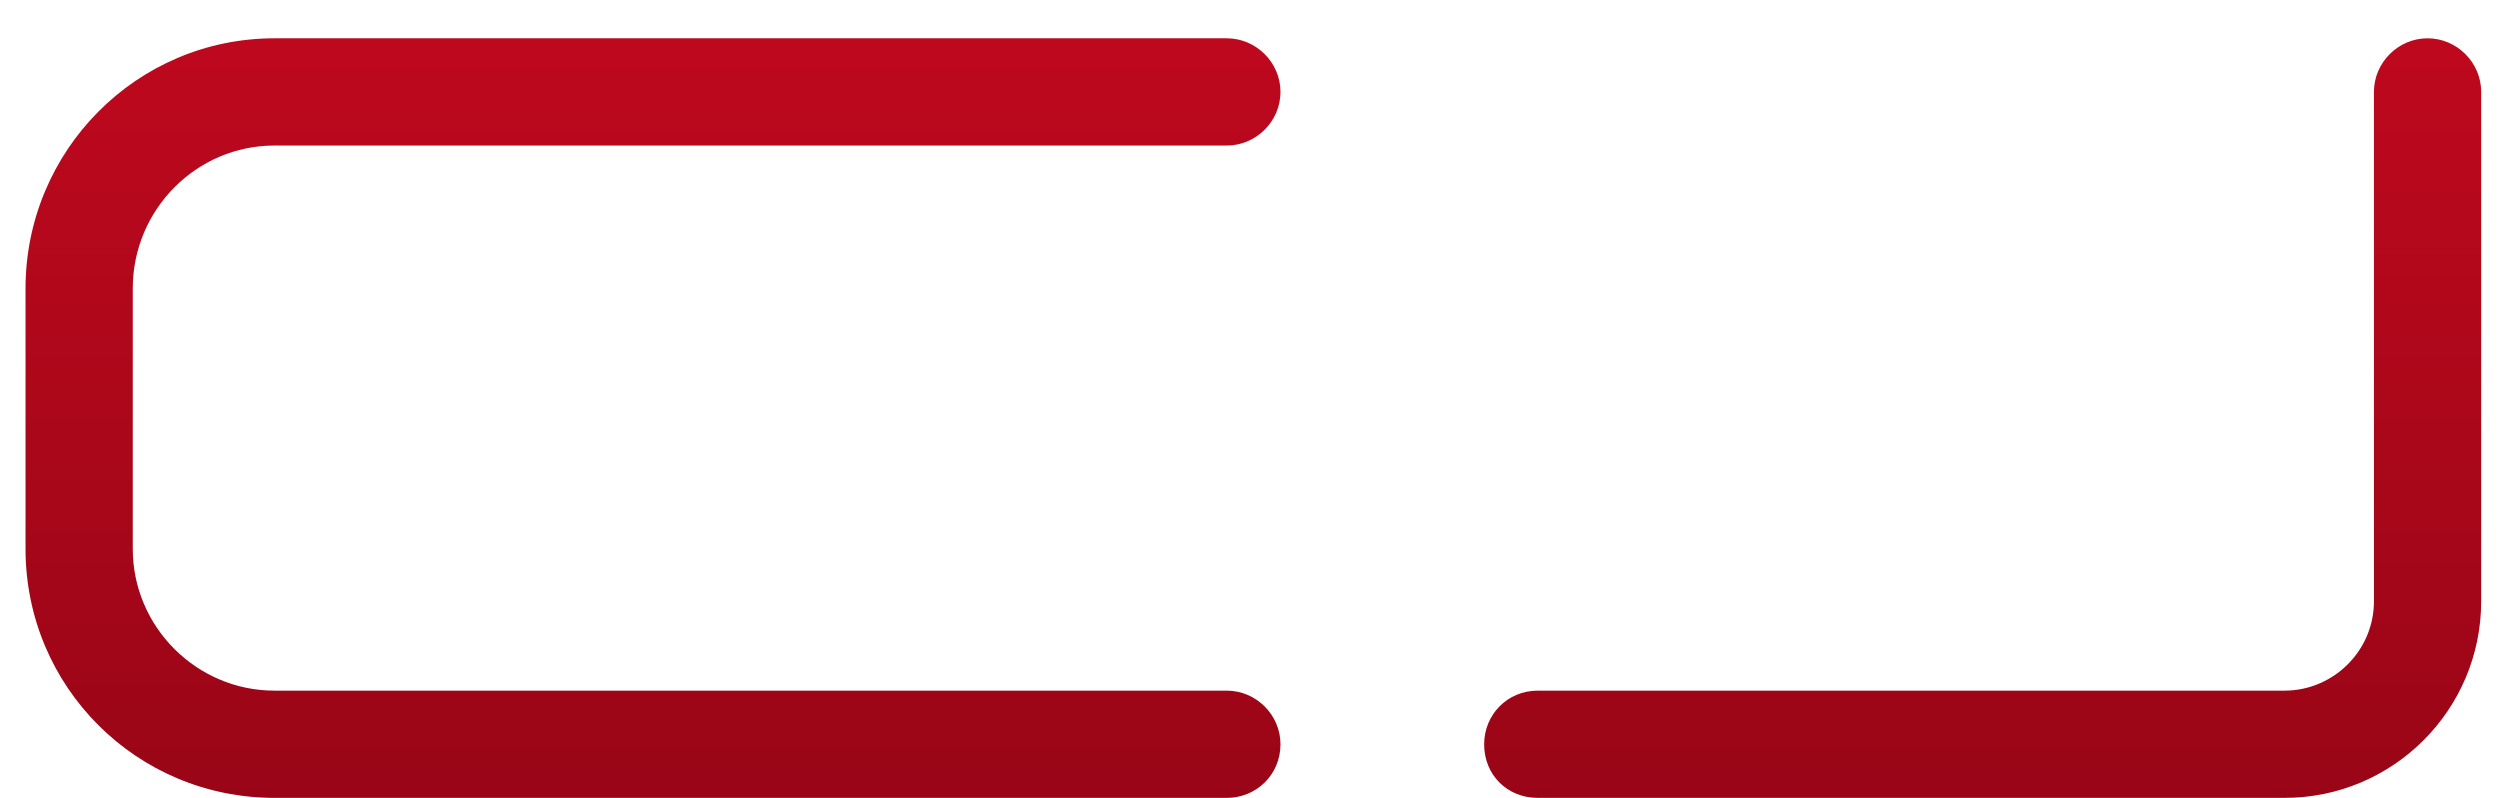<svg width="47" height="15" viewBox="0 0 47 15" fill="none" xmlns="http://www.w3.org/2000/svg">
<path d="M0.48 10.32V5.424C0.48 2.832 2.568 0.72 5.16 0.72H12.264H23.064C23.616 0.72 24.073 1.176 24.073 1.728C24.073 2.28 23.616 2.736 23.064 2.736H12.264H5.16C3.696 2.736 2.496 3.936 2.496 5.424V10.32C2.496 11.784 3.696 12.984 5.16 12.984H12.264H23.064C23.616 12.984 24.073 13.44 24.073 13.992C24.073 14.568 23.616 15 23.064 15H12.264H5.16C2.568 15 0.48 12.912 0.48 10.32ZM35.294 12.984H42.95C43.862 12.984 44.63 12.24 44.63 11.304V1.728C44.63 1.176 45.086 0.72 45.638 0.72C46.19 0.72 46.646 1.176 46.646 1.728V11.304C46.646 13.344 44.99 15 42.95 15H35.294H33.278H28.91C28.334 15 27.902 14.568 27.902 13.992C27.902 13.44 28.334 12.984 28.91 12.984H33.278H35.294Z" fill="url(#paint0_linear_397_2521)"/>
<defs>
<linearGradient id="paint0_linear_397_2521" x1="25.671" y1="-2" x2="25.671" y2="22" gradientUnits="userSpaceOnUse">
<stop stop-color="#C5091F"/>
<stop offset="1" stop-color="#870413"/>
</linearGradient>
</defs>
</svg>

